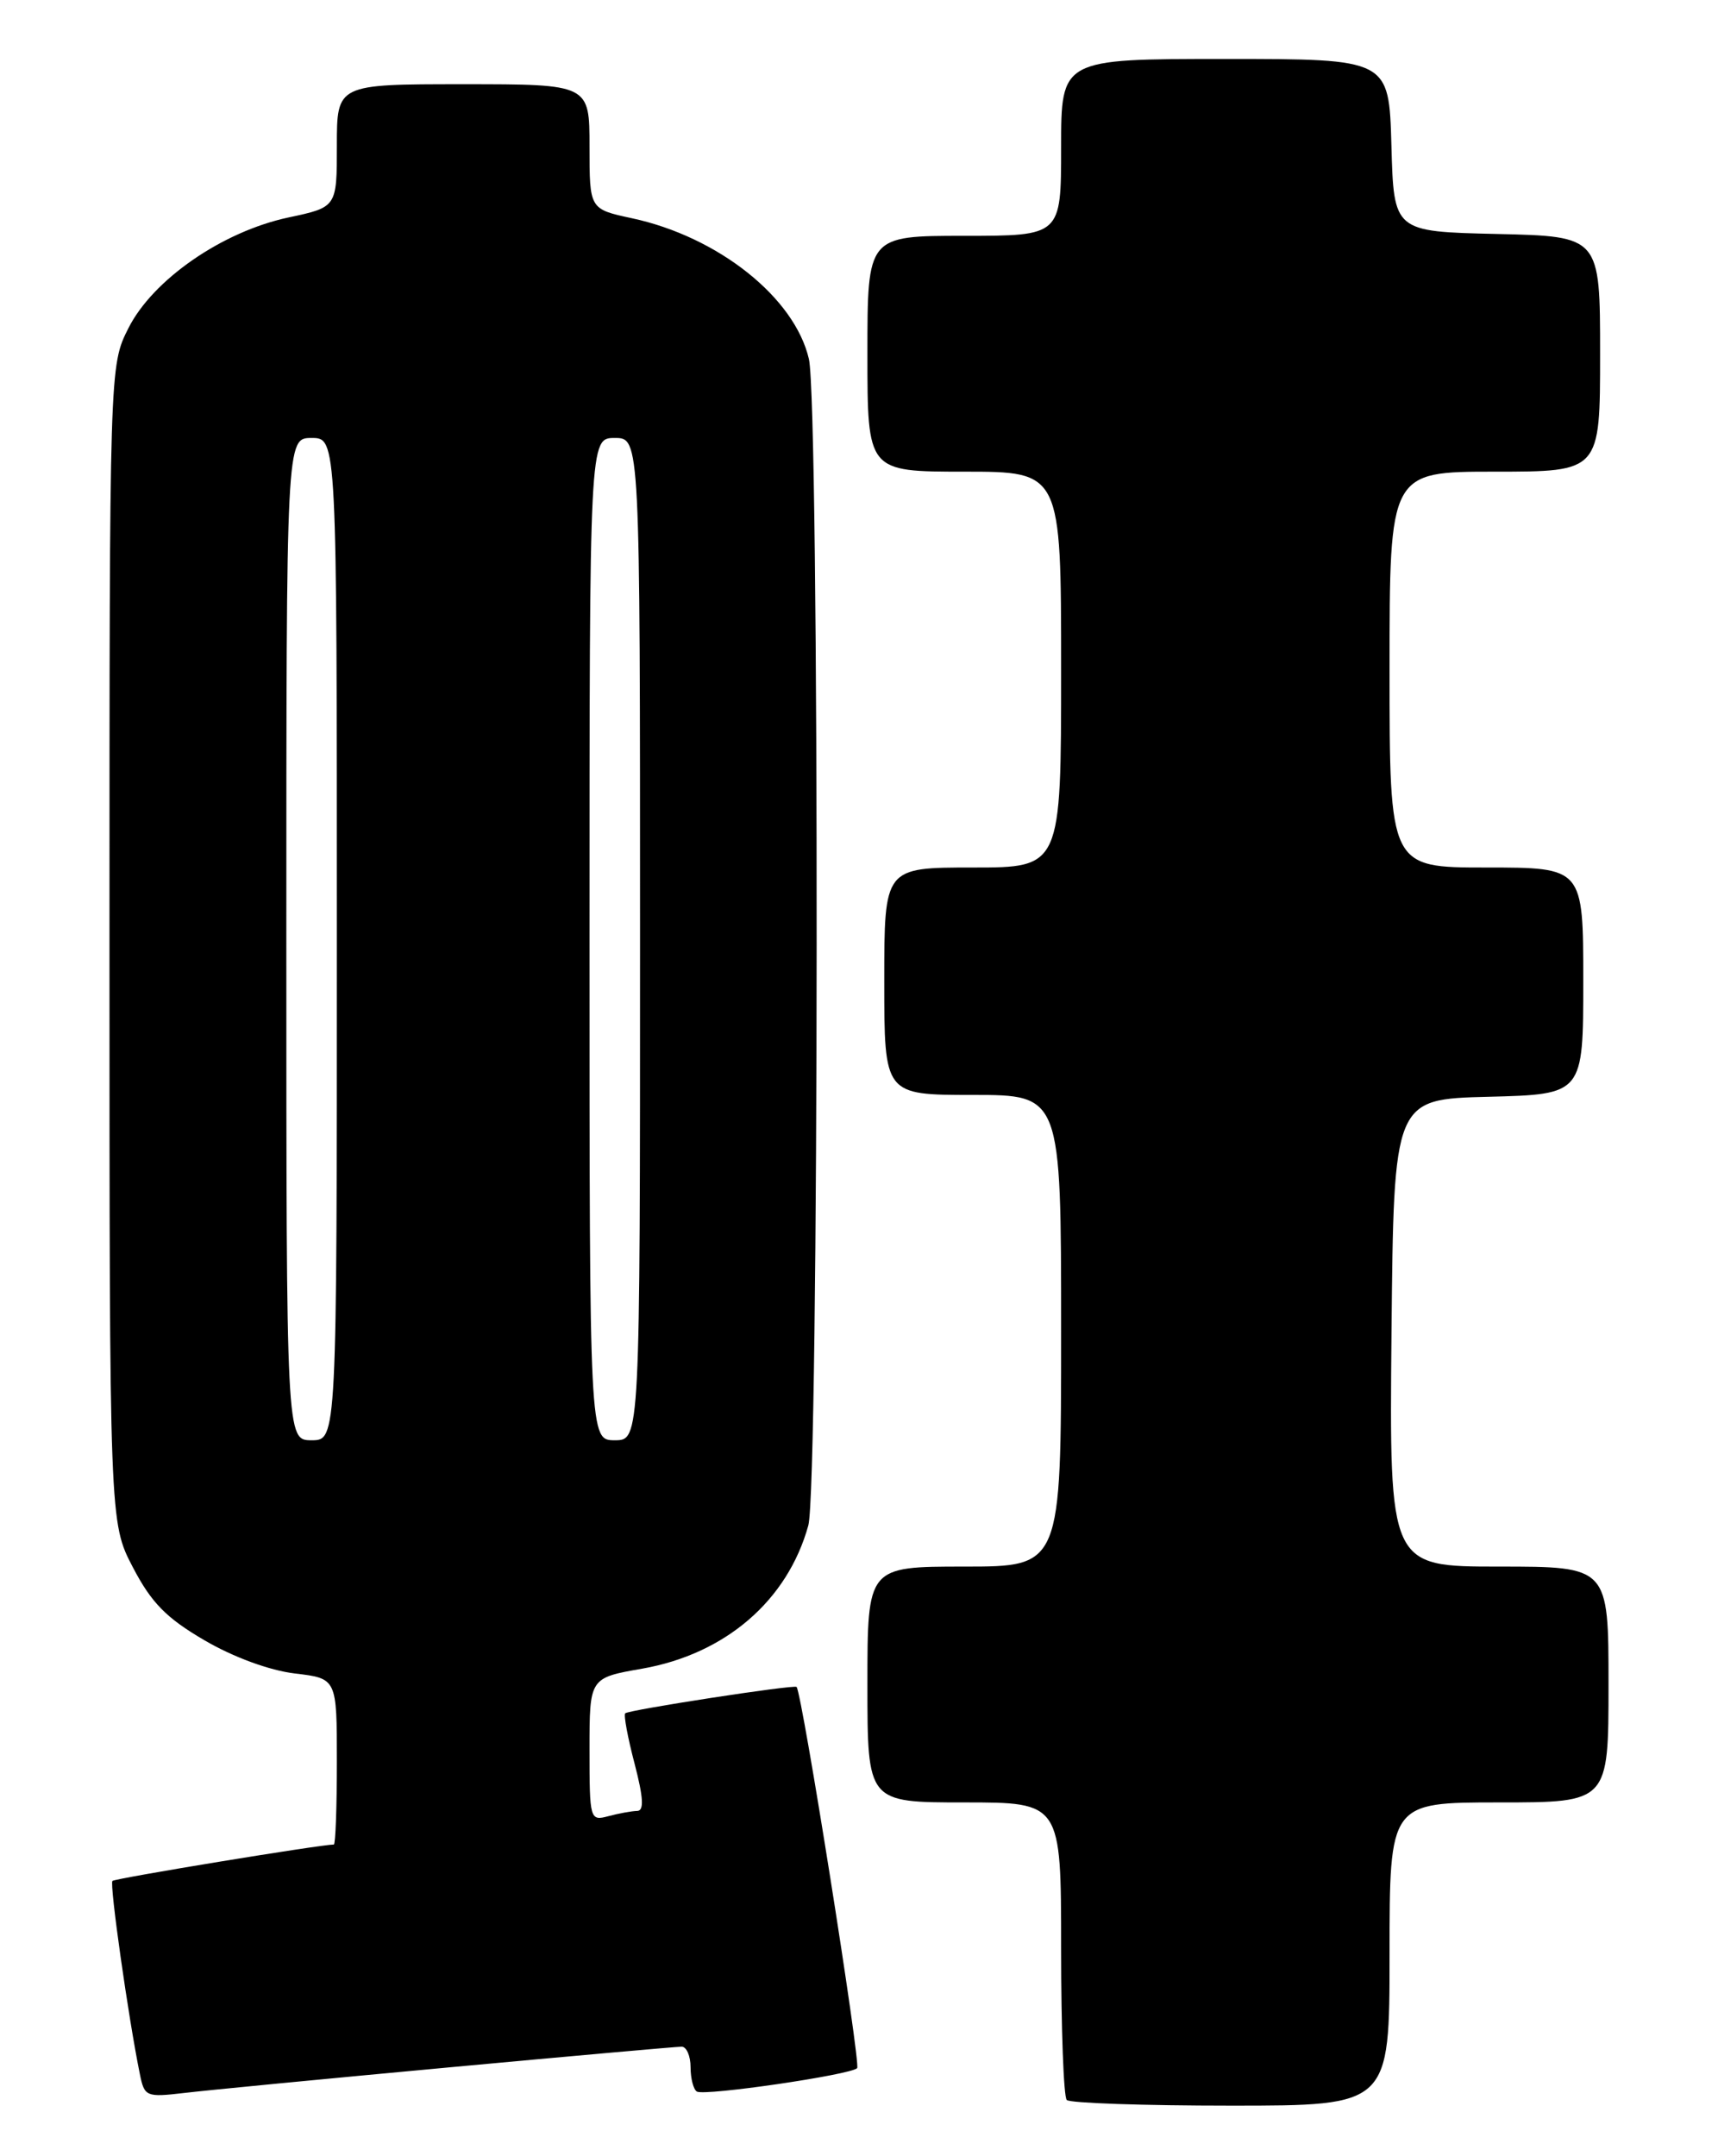 <?xml version="1.0" encoding="UTF-8" standalone="no"?>
<!DOCTYPE svg PUBLIC "-//W3C//DTD SVG 1.1//EN" "http://www.w3.org/Graphics/SVG/1.1/DTD/svg11.dtd" >
<svg xmlns="http://www.w3.org/2000/svg" xmlns:xlink="http://www.w3.org/1999/xlink" version="1.1" viewBox="0 0 204 256">
 <g >
 <path fill="currentColor"
d=" M 165.00 232.00 C 165.00 214.00 165.00 214.00 178.00 214.00 C 191.00 214.00 191.00 214.00 191.00 200.00 C 191.00 186.00 191.00 186.00 177.98 186.00 C 164.97 186.00 164.97 186.00 165.23 158.25 C 165.50 130.50 165.50 130.50 176.75 130.22 C 188.00 129.93 188.00 129.93 188.00 116.47 C 188.00 103.00 188.00 103.00 176.50 103.00 C 165.00 103.00 165.00 103.00 165.00 79.50 C 165.00 56.00 165.00 56.00 177.50 56.00 C 190.00 56.00 190.00 56.00 190.00 42.03 C 190.00 28.06 190.00 28.06 177.75 27.78 C 165.50 27.50 165.50 27.50 165.22 17.25 C 164.93 7.00 164.93 7.00 145.47 7.00 C 126.00 7.00 126.00 7.00 126.00 17.50 C 126.00 28.00 126.00 28.00 114.50 28.00 C 103.00 28.00 103.00 28.00 103.00 42.00 C 103.00 56.00 103.00 56.00 114.50 56.00 C 126.00 56.00 126.00 56.00 126.00 79.50 C 126.00 103.00 126.00 103.00 115.50 103.00 C 105.00 103.00 105.00 103.00 105.00 116.50 C 105.00 130.00 105.00 130.00 115.50 130.00 C 126.00 130.00 126.00 130.00 126.00 158.00 C 126.00 186.00 126.00 186.00 114.50 186.00 C 103.00 186.00 103.00 186.00 103.00 200.00 C 103.00 214.00 103.00 214.00 114.50 214.00 C 126.00 214.00 126.00 214.00 126.00 231.33 C 126.00 240.87 126.30 248.97 126.67 249.33 C 127.03 249.70 135.81 250.00 146.17 250.00 C 165.00 250.00 165.00 250.00 165.00 232.00 Z  M 53.19 245.47 C 67.87 244.11 80.36 243.00 80.94 243.00 C 81.52 243.00 82.00 244.10 82.00 245.44 C 82.00 246.78 82.34 248.08 82.75 248.33 C 83.68 248.88 100.98 246.35 101.78 245.55 C 102.24 245.09 95.25 201.08 94.59 200.29 C 94.33 199.98 74.66 203.01 74.24 203.42 C 74.04 203.62 74.54 206.31 75.35 209.39 C 76.41 213.46 76.49 215.00 75.66 215.01 C 75.02 215.02 73.49 215.30 72.25 215.63 C 70.05 216.22 70.00 216.06 70.00 207.72 C 70.00 199.21 70.00 199.21 76.25 198.12 C 86.14 196.38 93.51 190.04 95.98 181.12 C 97.26 176.54 97.32 48.08 96.05 42.62 C 94.36 35.33 85.28 28.11 75.03 25.91 C 70.00 24.83 70.00 24.83 70.00 17.42 C 70.00 10.00 70.00 10.00 55.00 10.00 C 40.00 10.00 40.00 10.00 40.00 17.30 C 40.00 24.60 40.00 24.60 34.25 25.82 C 26.39 27.50 18.16 33.19 15.25 38.96 C 13.00 43.42 13.00 43.42 13.00 112.10 C 13.00 180.77 13.00 180.77 15.78 186.09 C 17.98 190.30 19.74 192.10 24.28 194.75 C 27.72 196.76 32.01 198.33 35.01 198.69 C 40.00 199.28 40.00 199.28 40.00 209.14 C 40.00 214.56 39.84 219.00 39.64 219.00 C 38.07 219.00 13.66 223.01 13.35 223.32 C 12.99 223.68 15.23 239.51 16.61 246.27 C 17.15 248.93 17.36 249.02 21.83 248.50 C 24.40 248.19 38.51 246.83 53.19 245.47 Z  M 34.00 111.50 C 34.00 52.00 34.00 52.00 37.00 52.00 C 40.00 52.00 40.00 52.00 40.00 111.50 C 40.00 171.00 40.00 171.00 37.00 171.00 C 34.00 171.00 34.00 171.00 34.00 111.50 Z  M 70.00 111.50 C 70.00 52.00 70.00 52.00 73.00 52.00 C 76.00 52.00 76.00 52.00 76.00 111.50 C 76.00 171.00 76.00 171.00 73.00 171.00 C 70.00 171.00 70.00 171.00 70.00 111.50 Z "/>
</g>
</svg>